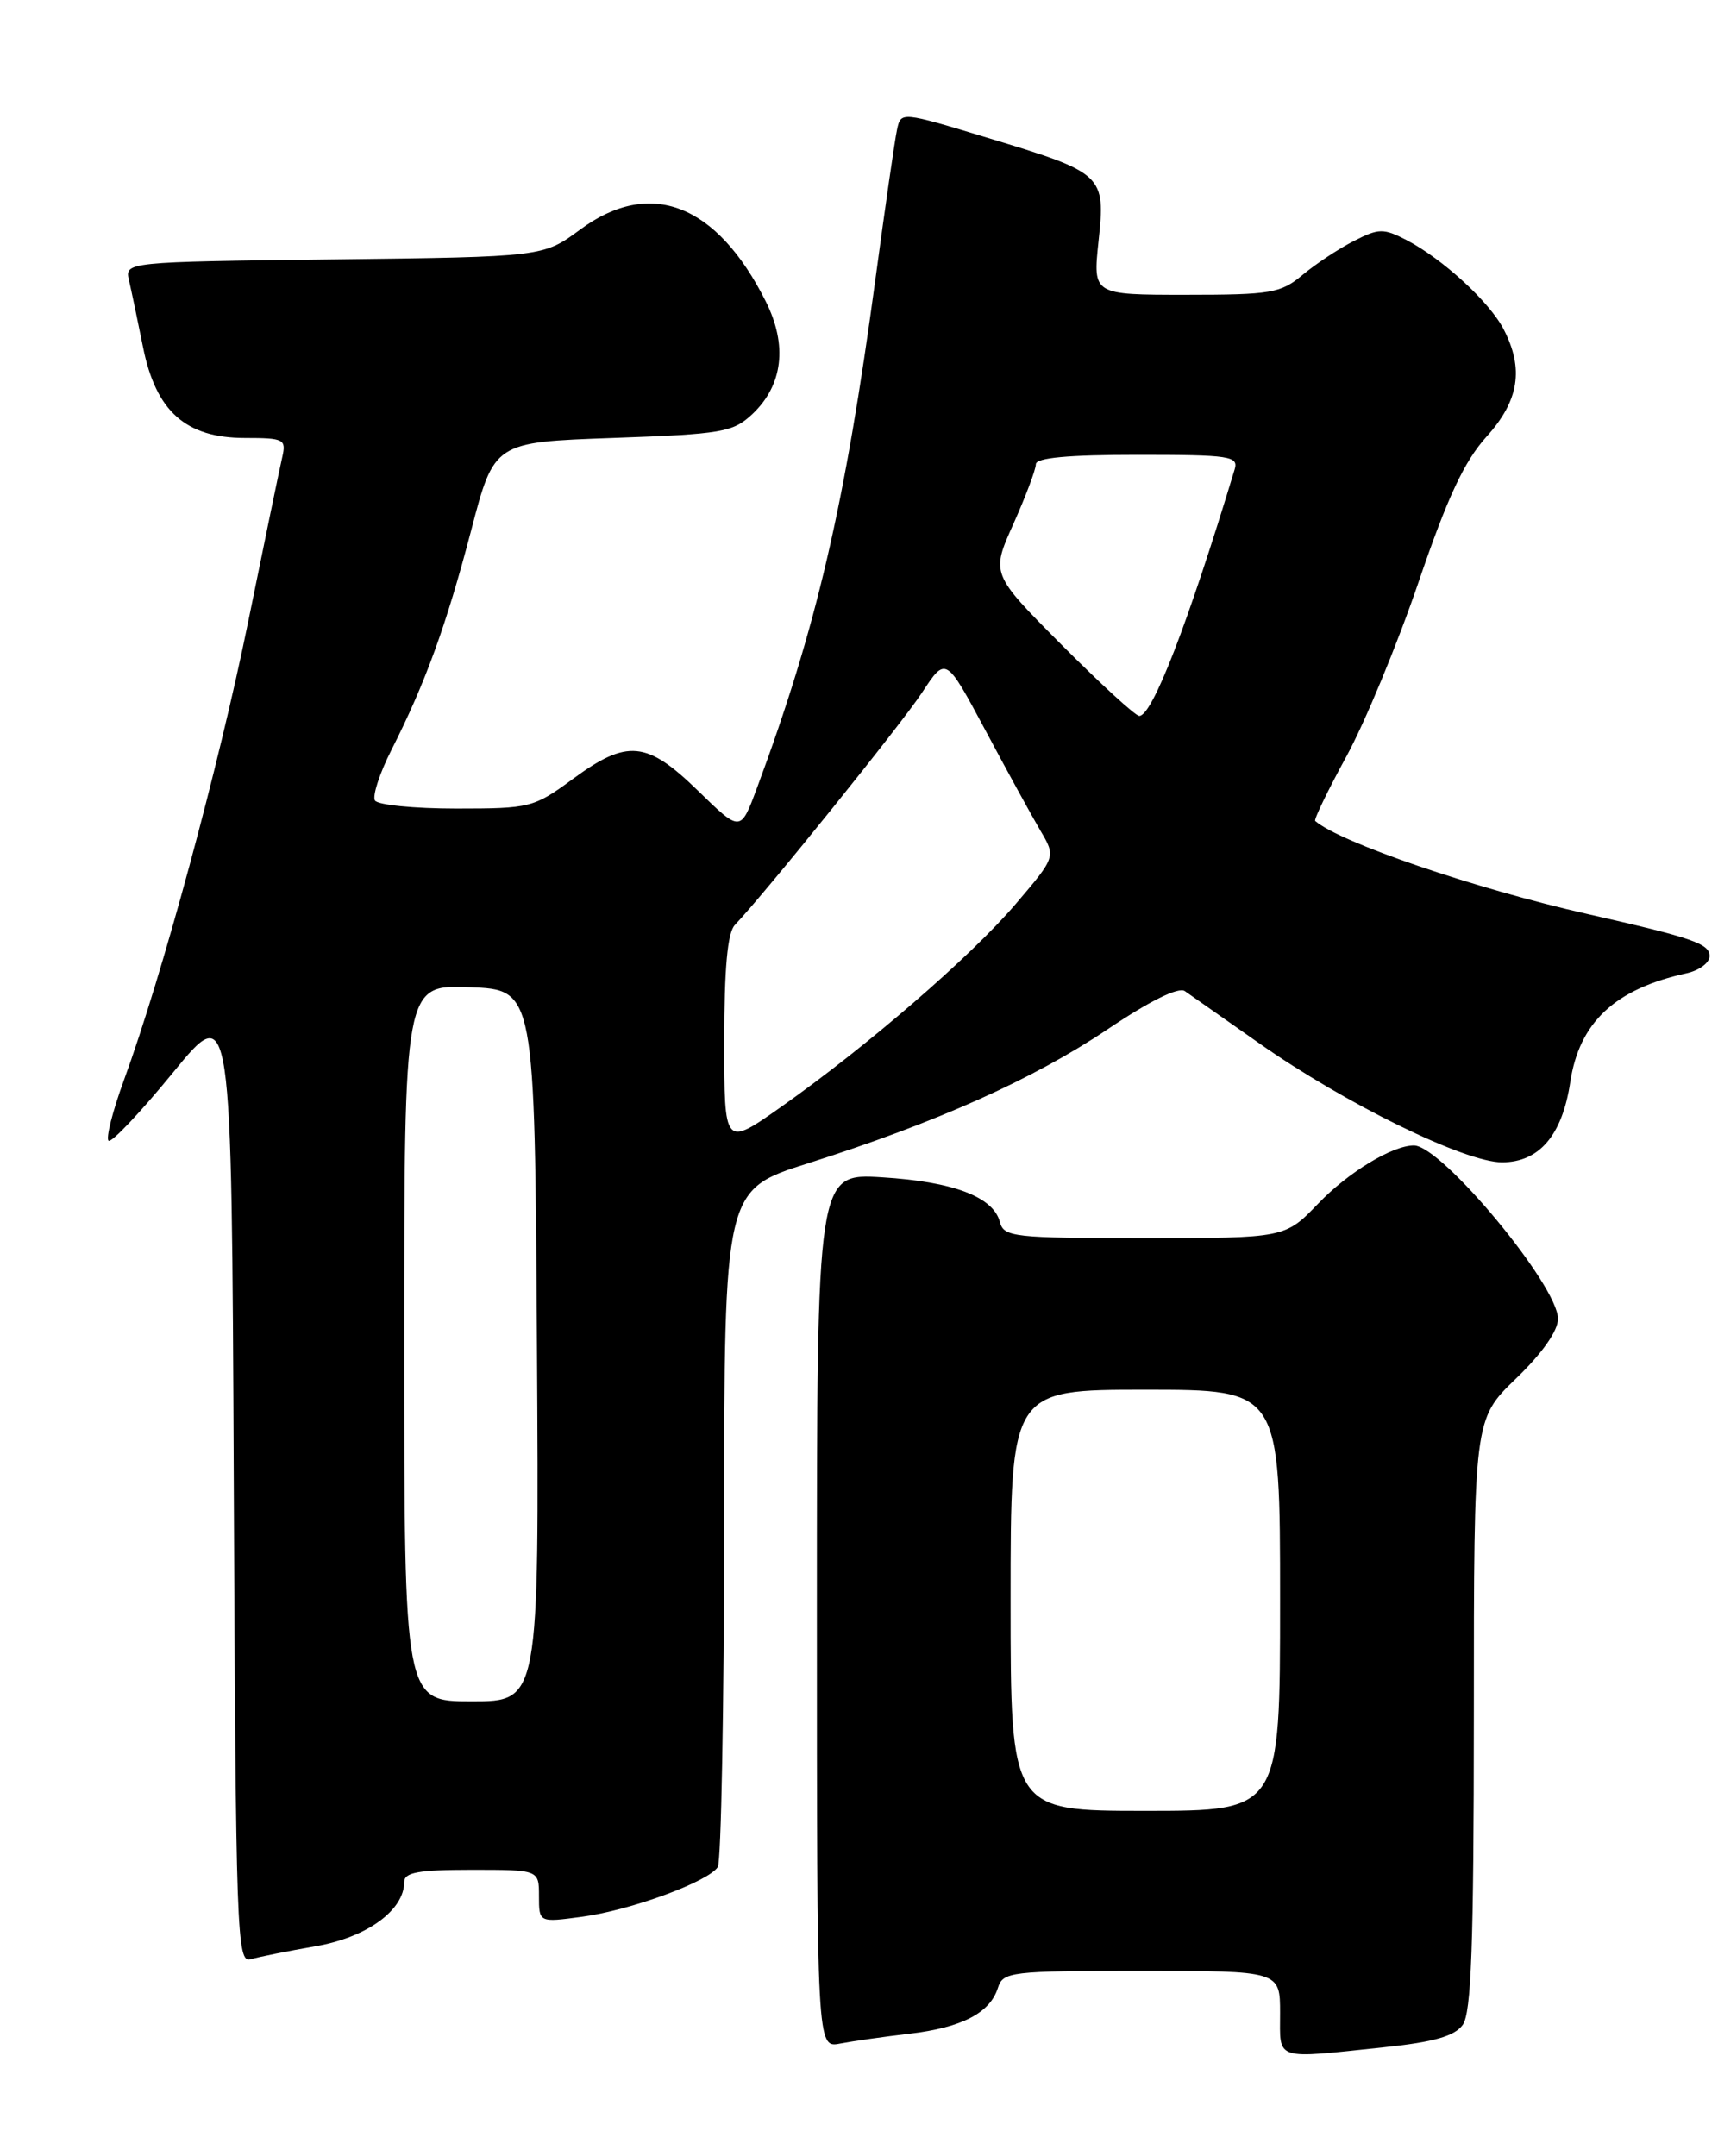 <?xml version="1.0" encoding="UTF-8" standalone="no"?>
<!DOCTYPE svg PUBLIC "-//W3C//DTD SVG 1.1//EN" "http://www.w3.org/Graphics/SVG/1.1/DTD/svg11.dtd" >
<svg xmlns="http://www.w3.org/2000/svg" xmlns:xlink="http://www.w3.org/1999/xlink" version="1.1" viewBox="0 0 204 256">
 <g >
 <path fill="currentColor"
d=" M 164.43 243.06 C 170.25 242.45 172.71 241.75 173.68 240.42 C 174.71 239.01 175.00 231.02 175.01 203.56 C 175.01 168.50 175.01 168.50 180.01 163.68 C 183.13 160.67 185.00 158.01 185.00 156.58 C 185.00 152.63 171.18 136.00 167.89 136.00 C 165.34 136.00 160.10 139.18 156.55 142.88 C 152.59 147.00 152.59 147.00 135.91 147.00 C 120.32 147.00 119.20 146.87 118.73 145.09 C 117.95 142.10 113.20 140.30 104.75 139.78 C 97.00 139.30 97.00 139.30 97.00 191.23 C 97.00 243.16 97.00 243.16 99.75 242.63 C 101.26 242.34 104.97 241.81 108.00 241.46 C 114.21 240.73 117.55 239.00 118.49 236.03 C 119.10 234.10 119.94 234.00 135.57 234.00 C 152.00 234.00 152.00 234.00 152.00 239.00 C 152.00 244.73 151.16 244.45 164.43 243.06 Z  M 37.50 231.07 C 43.58 230.01 48.00 226.80 48.00 223.44 C 48.00 222.31 49.69 222.00 56.00 222.00 C 64.00 222.00 64.00 222.00 64.00 225.13 C 64.00 228.26 64.00 228.26 69.08 227.58 C 74.84 226.82 84.11 223.42 85.23 221.67 C 85.63 221.03 85.98 202.67 85.98 180.88 C 86.00 141.27 86.00 141.27 95.94 138.12 C 111.14 133.30 122.64 128.16 131.48 122.23 C 136.52 118.84 139.94 117.15 140.69 117.67 C 141.34 118.13 145.30 120.90 149.48 123.84 C 159.71 131.03 173.93 138.00 178.35 138.00 C 182.77 138.00 185.50 134.79 186.45 128.52 C 187.51 121.39 191.75 117.42 200.25 115.56 C 201.76 115.23 203.00 114.31 203.00 113.52 C 203.00 112.04 201.02 111.36 188.50 108.52 C 175.12 105.50 159.06 100.00 156.17 97.47 C 156.00 97.31 157.65 93.88 159.86 89.84 C 162.07 85.80 165.93 76.48 168.44 69.12 C 171.88 59.03 173.87 54.78 176.50 51.86 C 180.38 47.58 180.98 43.80 178.55 39.10 C 176.87 35.84 171.27 30.71 166.99 28.49 C 164.27 27.09 163.71 27.10 160.75 28.62 C 158.96 29.53 156.23 31.34 154.67 32.64 C 152.08 34.81 150.94 35.00 140.81 35.00 C 129.77 35.00 129.77 35.00 130.44 28.67 C 131.29 20.75 131.07 20.54 117.35 16.39 C 107.00 13.25 106.98 13.25 106.52 15.37 C 106.26 16.54 105.12 24.47 103.97 33.00 C 100.31 60.14 96.94 74.59 89.85 93.65 C 87.93 98.80 87.93 98.80 82.90 93.90 C 76.79 87.95 74.49 87.73 68.00 92.50 C 63.38 95.89 62.95 96.00 54.18 96.00 C 49.19 96.00 44.85 95.57 44.52 95.04 C 44.20 94.51 45.07 91.82 46.47 89.06 C 50.52 81.07 52.99 74.26 55.94 63.00 C 58.68 52.50 58.68 52.50 72.76 52.00 C 85.78 51.54 87.03 51.32 89.33 49.17 C 92.97 45.74 93.54 40.99 90.93 35.79 C 85.10 24.18 77.20 21.12 68.90 27.25 C 64.50 30.50 64.50 30.50 39.65 30.80 C 14.81 31.10 14.81 31.10 15.32 33.30 C 15.60 34.51 16.35 38.07 16.98 41.21 C 18.51 48.85 22.06 52.00 29.10 52.00 C 33.71 52.00 34.00 52.15 33.52 54.25 C 33.23 55.49 31.42 64.25 29.49 73.72 C 25.95 91.12 19.25 115.84 14.71 128.26 C 13.35 131.98 12.54 135.21 12.90 135.44 C 13.27 135.67 16.71 132.03 20.54 127.35 C 27.50 118.84 27.50 118.84 27.76 175.99 C 28.00 229.76 28.12 233.10 29.76 232.62 C 30.72 232.34 34.20 231.64 37.50 231.07 Z  M 120.00 190.00 C 120.00 165.00 120.00 165.00 136.00 165.00 C 152.00 165.00 152.00 165.00 152.00 190.00 C 152.00 215.00 152.00 215.00 136.00 215.00 C 120.00 215.00 120.00 215.00 120.00 190.00 Z  M 48.00 159.46 C 48.00 116.92 48.00 116.92 55.75 117.21 C 63.50 117.50 63.50 117.50 63.76 159.75 C 64.02 202.00 64.02 202.00 56.01 202.00 C 48.00 202.00 48.00 202.00 48.00 159.46 Z  M 86.00 123.66 C 86.00 114.96 86.38 110.74 87.26 109.82 C 90.85 106.05 107.07 85.93 109.50 82.21 C 112.31 77.93 112.31 77.93 117.01 86.71 C 119.59 91.55 122.53 96.90 123.54 98.62 C 125.38 101.73 125.38 101.73 120.59 107.35 C 115.23 113.61 103.00 124.19 92.75 131.42 C 86.00 136.18 86.00 136.18 86.00 123.66 Z  M 126.06 76.56 C 117.67 68.13 117.67 68.13 120.34 62.19 C 121.80 58.92 123.00 55.74 123.00 55.12 C 123.00 54.35 126.80 54.00 135.07 54.00 C 146.10 54.00 147.09 54.15 146.60 55.75 C 141.04 74.11 136.83 85.00 135.28 85.00 C 134.83 85.00 130.68 81.20 126.06 76.56 Z "/>
</g>
</svg>